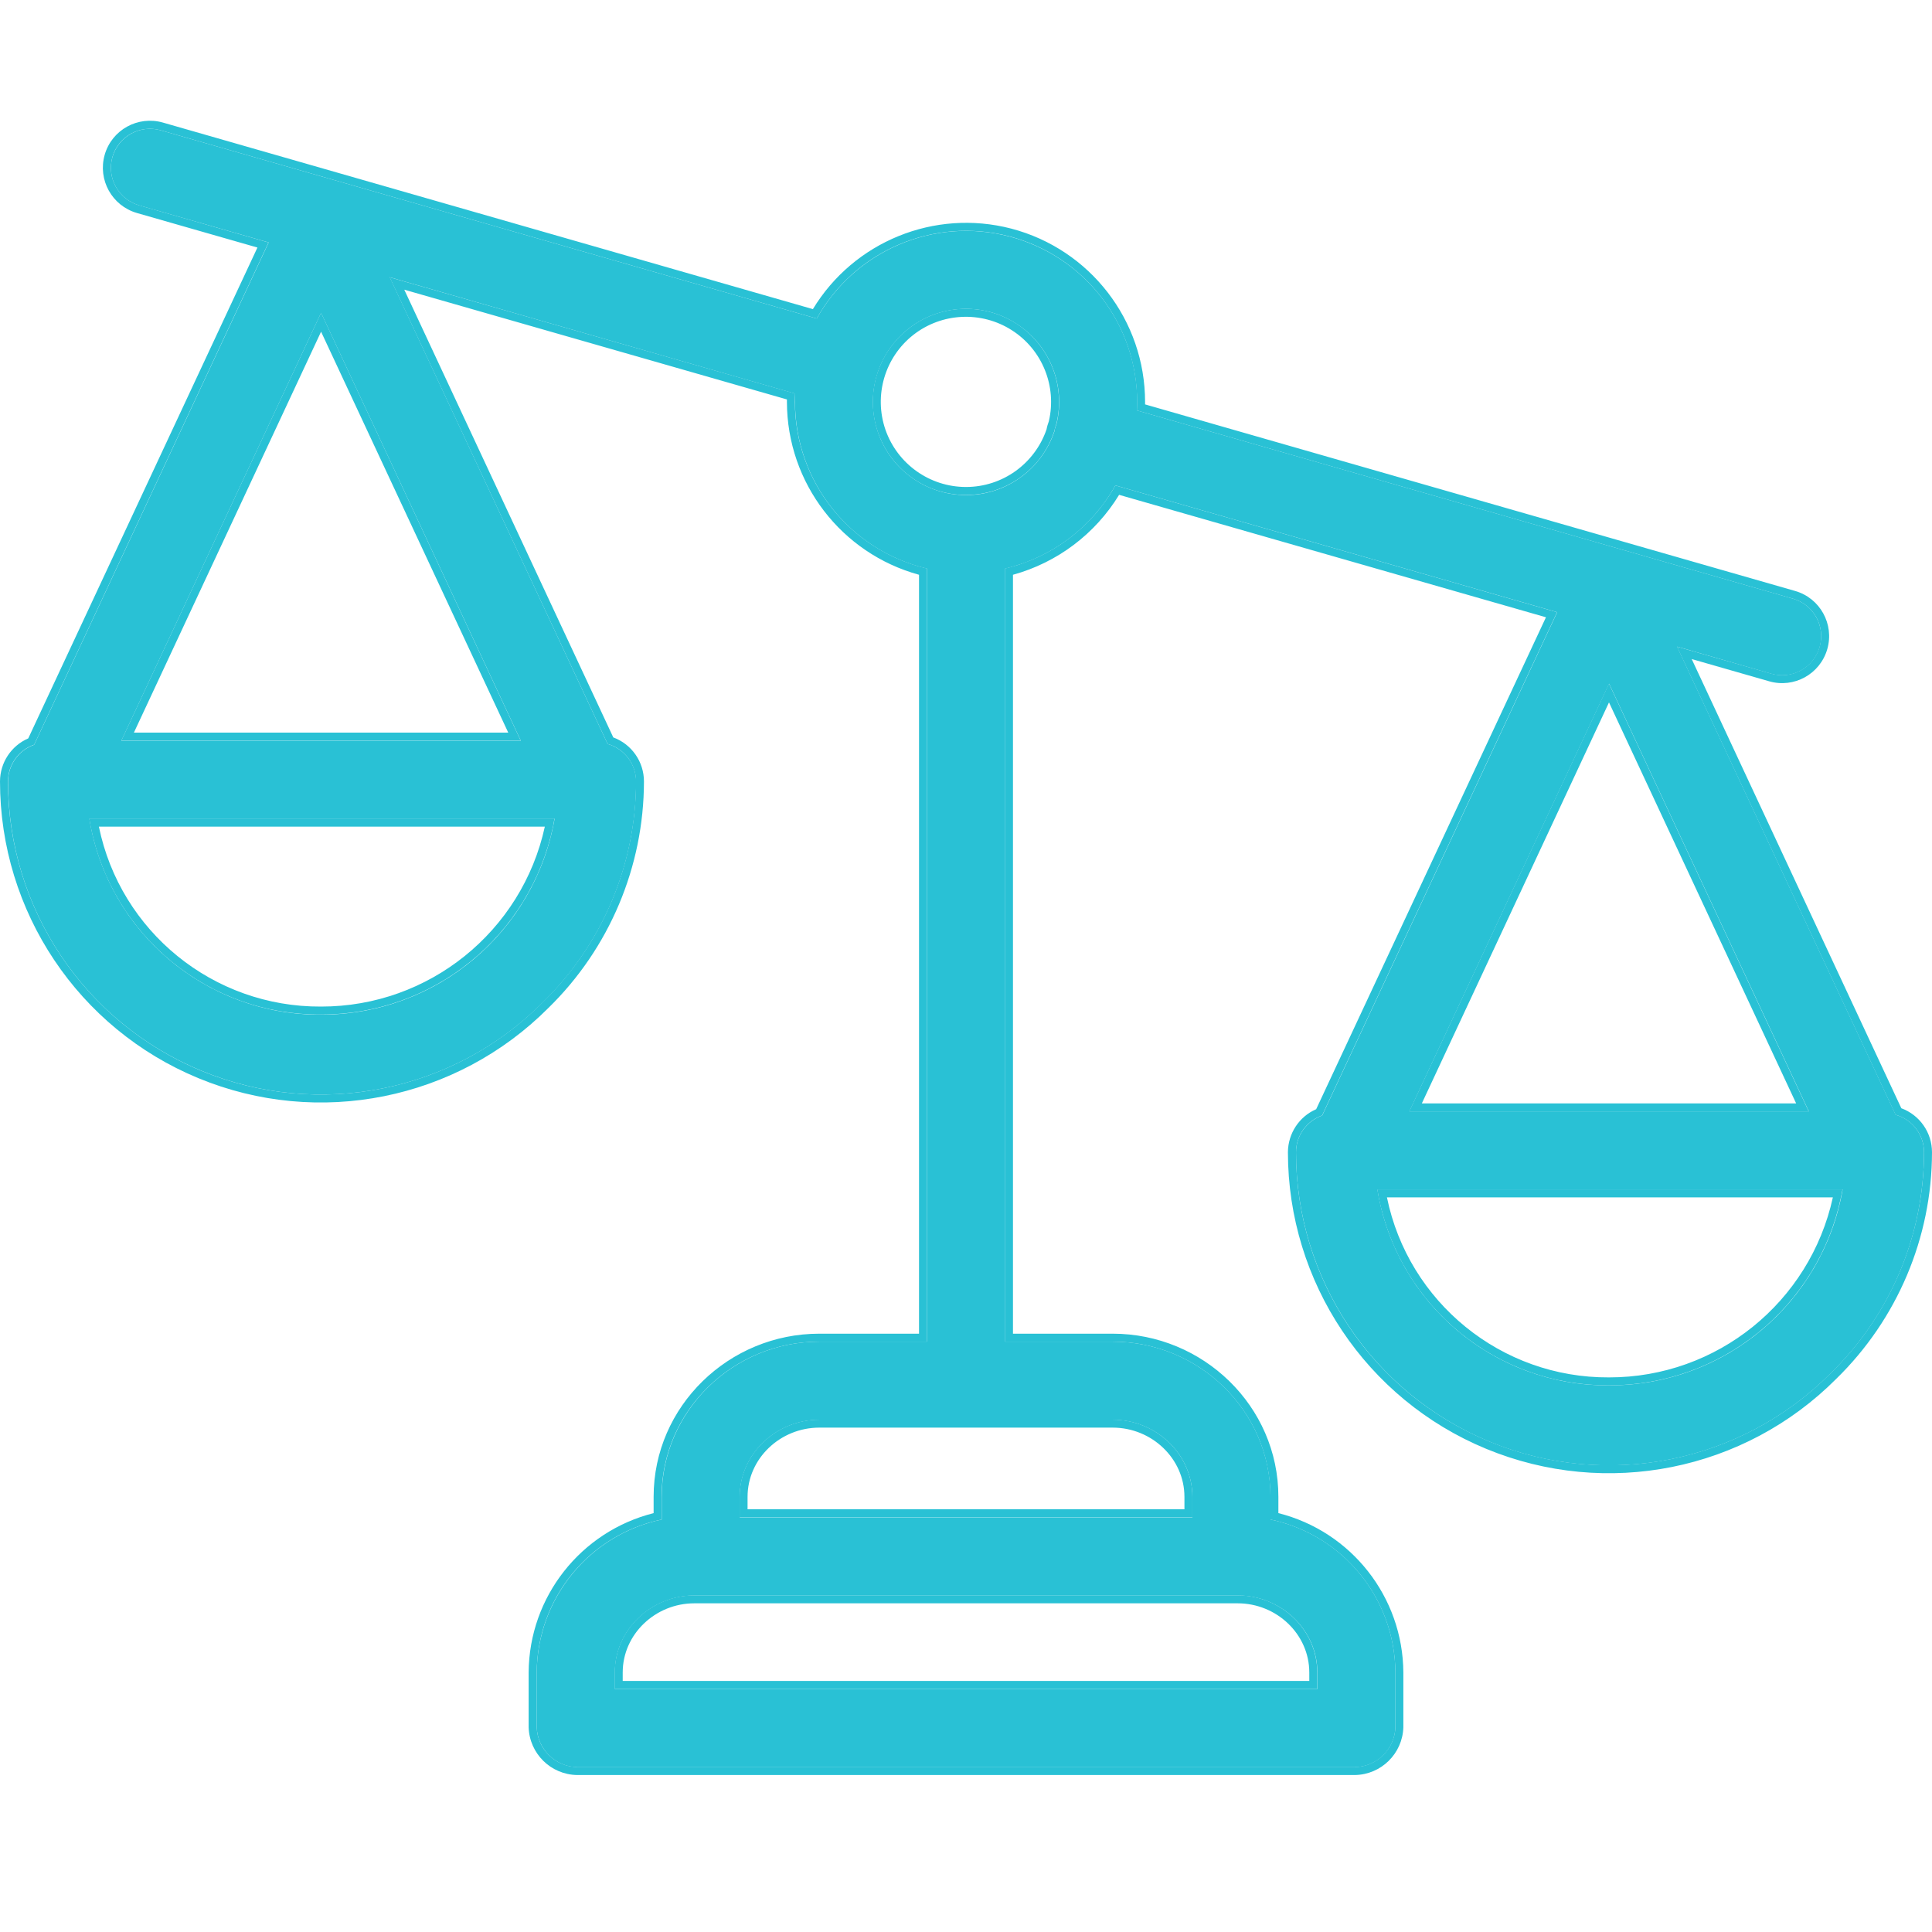 <svg width="16" height="16" viewBox="0 0 16 16" fill="none" xmlns="http://www.w3.org/2000/svg">
<path d="M15.699 9.232L13.889 5.355L14.67 5.58C14.842 5.629 15.021 5.53 15.07 5.358C15.119 5.186 15.02 5.007 14.849 4.958L9.416 3.399C9.417 3.376 9.418 3.353 9.418 3.329C9.418 2.684 8.982 2.121 8.358 1.958C7.734 1.795 7.079 2.075 6.764 2.638L1.331 1.079C1.16 1.03 0.981 1.129 0.931 1.301C0.882 1.473 0.981 1.651 1.153 1.701L2.225 2.008L0.283 6.168C0.154 6.213 0.067 6.335 0.067 6.472C0.066 7.522 0.699 8.468 1.669 8.868C2.638 9.269 3.754 9.045 4.495 8.302C4.988 7.821 5.267 7.161 5.268 6.472C5.268 6.328 5.172 6.201 5.032 6.161L3.228 2.296L6.585 3.26C6.584 3.283 6.584 3.306 6.584 3.33C6.585 3.987 7.037 4.558 7.677 4.709V11.111H6.785C6.072 11.111 5.48 11.684 5.48 12.397V12.584C4.88 12.71 4.449 13.238 4.445 13.851V14.304C4.451 14.486 4.599 14.632 4.781 14.635H11.22C11.403 14.632 11.551 14.486 11.556 14.304V13.851C11.553 13.238 11.122 12.71 10.522 12.584V12.397C10.522 11.684 9.929 11.111 9.216 11.111H8.324V4.709C8.711 4.617 9.043 4.368 9.237 4.02L12.896 5.07L10.95 9.238C10.82 9.284 10.733 9.406 10.733 9.543C10.733 10.592 11.366 11.538 12.335 11.939C13.305 12.34 14.421 12.116 15.161 11.373C15.655 10.892 15.933 10.232 15.934 9.543C15.934 9.398 15.838 9.271 15.699 9.232ZM2.659 2.591L4.313 6.134H1.005L2.659 2.591ZM2.659 8.403C1.707 8.408 0.893 7.72 0.74 6.78H4.593C4.429 7.719 3.613 8.404 2.659 8.403ZM10.91 13.851V13.988H5.092V13.851C5.092 13.495 5.395 13.213 5.751 13.213H10.251C10.607 13.213 10.91 13.495 10.91 13.851ZM9.875 12.397V12.566H6.126V12.397C6.126 12.04 6.429 11.758 6.785 11.758H9.216C9.572 11.758 9.875 12.04 9.875 12.397ZM8.001 4.1C7.672 4.1 7.379 3.892 7.272 3.582C7.164 3.271 7.265 2.927 7.523 2.723C7.781 2.52 8.14 2.502 8.416 2.68C8.693 2.857 8.827 3.191 8.75 3.51C8.742 3.53 8.735 3.551 8.732 3.573C8.626 3.887 8.332 4.1 8.001 4.1ZM14.98 9.204H11.672L13.326 5.662L14.98 9.204ZM13.326 11.473C12.374 11.479 11.56 10.791 11.407 9.851H15.26C15.095 10.79 14.279 11.475 13.326 11.473Z" fill="#29C1D5"/>
<path fill-rule="evenodd" clip-rule="evenodd" d="M0.066 6.472C0.066 6.334 0.153 6.212 0.283 6.167L2.224 2.008L1.152 1.7C0.981 1.651 0.882 1.472 0.931 1.3C0.98 1.129 1.159 1.03 1.331 1.079L6.764 2.638C7.078 2.074 7.733 1.795 8.358 1.957C8.982 2.12 9.417 2.684 9.417 3.329C9.417 3.352 9.416 3.375 9.415 3.399L14.848 4.958C15.02 5.007 15.119 5.186 15.069 5.357C15.02 5.529 14.841 5.628 14.67 5.579L13.888 5.355L15.698 9.232C15.838 9.271 15.934 9.398 15.934 9.542C15.933 10.231 15.654 10.891 15.161 11.372C14.42 12.116 13.305 12.339 12.335 11.938C11.365 11.538 10.732 10.592 10.733 9.542C10.733 9.405 10.82 9.283 10.949 9.238L12.895 5.07L9.237 4.02C9.042 4.367 8.711 4.617 8.323 4.708V11.111H9.215C9.928 11.111 10.521 11.683 10.521 12.396V12.584C11.121 12.71 11.552 13.237 11.556 13.851V14.303C11.55 14.485 11.402 14.631 11.22 14.634H4.781C4.598 14.631 4.45 14.485 4.445 14.303V13.851C4.448 13.237 4.879 12.71 5.479 12.584V12.396C5.479 11.683 6.072 11.111 6.785 11.111H7.677V4.708C7.037 4.557 6.584 3.987 6.583 3.329C6.583 3.305 6.584 3.282 6.585 3.259L3.227 2.296L5.032 6.161C5.171 6.2 5.267 6.327 5.267 6.472C5.266 7.161 4.987 7.82 4.494 8.301C3.754 9.045 2.638 9.269 1.668 8.868C0.698 8.467 0.066 7.521 0.066 6.472ZM5.079 6.107L3.348 2.399L6.517 3.308C6.517 3.315 6.517 3.322 6.517 3.329C6.518 4 6.968 4.584 7.611 4.76V11.045H6.785C6.037 11.045 5.413 11.645 5.413 12.396V12.531C4.81 12.683 4.382 13.224 4.378 13.85V14.303L4.378 14.305C4.385 14.523 4.562 14.697 4.78 14.7L11.22 14.7L11.22 14.7C11.438 14.697 11.615 14.523 11.622 14.305L11.622 13.851C11.618 13.224 11.19 12.683 10.587 12.531V12.396C10.587 11.645 9.963 11.045 9.215 11.045H8.389V4.76C8.756 4.659 9.07 4.422 9.268 4.098L12.803 5.112L10.9 9.186C10.759 9.247 10.667 9.387 10.666 9.542C10.666 10.618 11.315 11.589 12.309 11.999C13.304 12.41 14.448 12.181 15.207 11.419C15.713 10.925 15.999 10.249 16 9.543C16 9.379 15.898 9.234 15.746 9.178L14.01 5.458L14.651 5.642C14.858 5.702 15.074 5.582 15.133 5.375C15.192 5.169 15.073 4.953 14.866 4.894L9.483 3.349C9.483 3.342 9.483 3.336 9.483 3.329M5.079 6.107C5.231 6.163 5.333 6.308 5.333 6.472C5.332 7.178 5.046 7.855 4.541 8.348C3.781 9.11 2.637 9.34 1.643 8.929C0.648 8.518 -0 7.548 1.74392e-07 6.472C0 6.316 0.093 6.176 0.234 6.115L2.132 2.05L1.134 1.764C0.927 1.704 0.808 1.489 0.867 1.282C0.926 1.075 1.142 0.956 1.349 1.015C1.349 1.015 1.349 1.015 1.349 1.015L6.732 2.56C7.071 2.001 7.738 1.728 8.374 1.893C9.028 2.064 9.483 2.654 9.483 3.329M2.659 8.336C3.553 8.337 4.323 7.713 4.512 6.846H0.819C0.997 7.714 1.765 8.341 2.659 8.336ZM0.751 6.846C0.747 6.824 0.743 6.802 0.739 6.779H4.592C4.588 6.802 4.584 6.824 4.58 6.846C4.389 7.75 3.589 8.403 2.659 8.402C1.729 8.408 0.931 7.751 0.751 6.846ZM8.416 2.679C8.139 2.502 7.78 2.519 7.522 2.723C7.264 2.926 7.163 3.271 7.271 3.581C7.379 3.892 7.671 4.1 8 4.099C8.332 4.099 8.626 3.887 8.731 3.572C8.735 3.551 8.741 3.53 8.749 3.509C8.826 3.19 8.692 2.857 8.416 2.679ZM8.686 3.489C8.754 3.199 8.632 2.896 8.38 2.735C8.127 2.573 7.799 2.589 7.563 2.774C7.327 2.96 7.235 3.275 7.333 3.559C7.432 3.843 7.7 4.033 8 4.033C8.302 4.033 8.569 3.841 8.667 3.556C8.671 3.533 8.678 3.511 8.686 3.489ZM13.325 11.407C14.22 11.408 14.989 10.784 15.179 9.916H11.486C11.664 10.784 12.432 11.412 13.325 11.407ZM11.418 9.916C11.414 9.894 11.41 9.872 11.406 9.85H15.259C15.255 9.872 15.251 9.894 15.246 9.916C15.056 10.821 14.256 11.474 13.325 11.473C12.396 11.478 11.597 10.822 11.418 9.916ZM2.659 2.59L1.005 6.133H4.312L2.659 2.59ZM2.659 2.747L4.209 6.067H1.109L2.659 2.747ZM10.843 13.921V13.851C10.843 13.533 10.572 13.278 10.25 13.278H5.75C5.428 13.278 5.157 13.533 5.157 13.851V13.921H10.843ZM9.809 12.499V12.396C9.809 12.079 9.538 11.823 9.215 11.823H6.785C6.462 11.823 6.191 12.079 6.191 12.396V12.499H9.809ZM14.979 9.204L13.325 5.661L11.671 9.204H14.979ZM14.875 9.138H11.775L13.325 5.817L14.875 9.138ZM10.909 13.851C10.909 13.494 10.606 13.212 10.25 13.212H5.75C5.394 13.212 5.091 13.494 5.091 13.851V13.988H10.909V13.851ZM9.875 12.396C9.875 12.04 9.572 11.757 9.215 11.757H6.785C6.428 11.757 6.125 12.04 6.125 12.396V12.565H9.875V12.396Z" fill="#29C1D5"/>
</svg>

